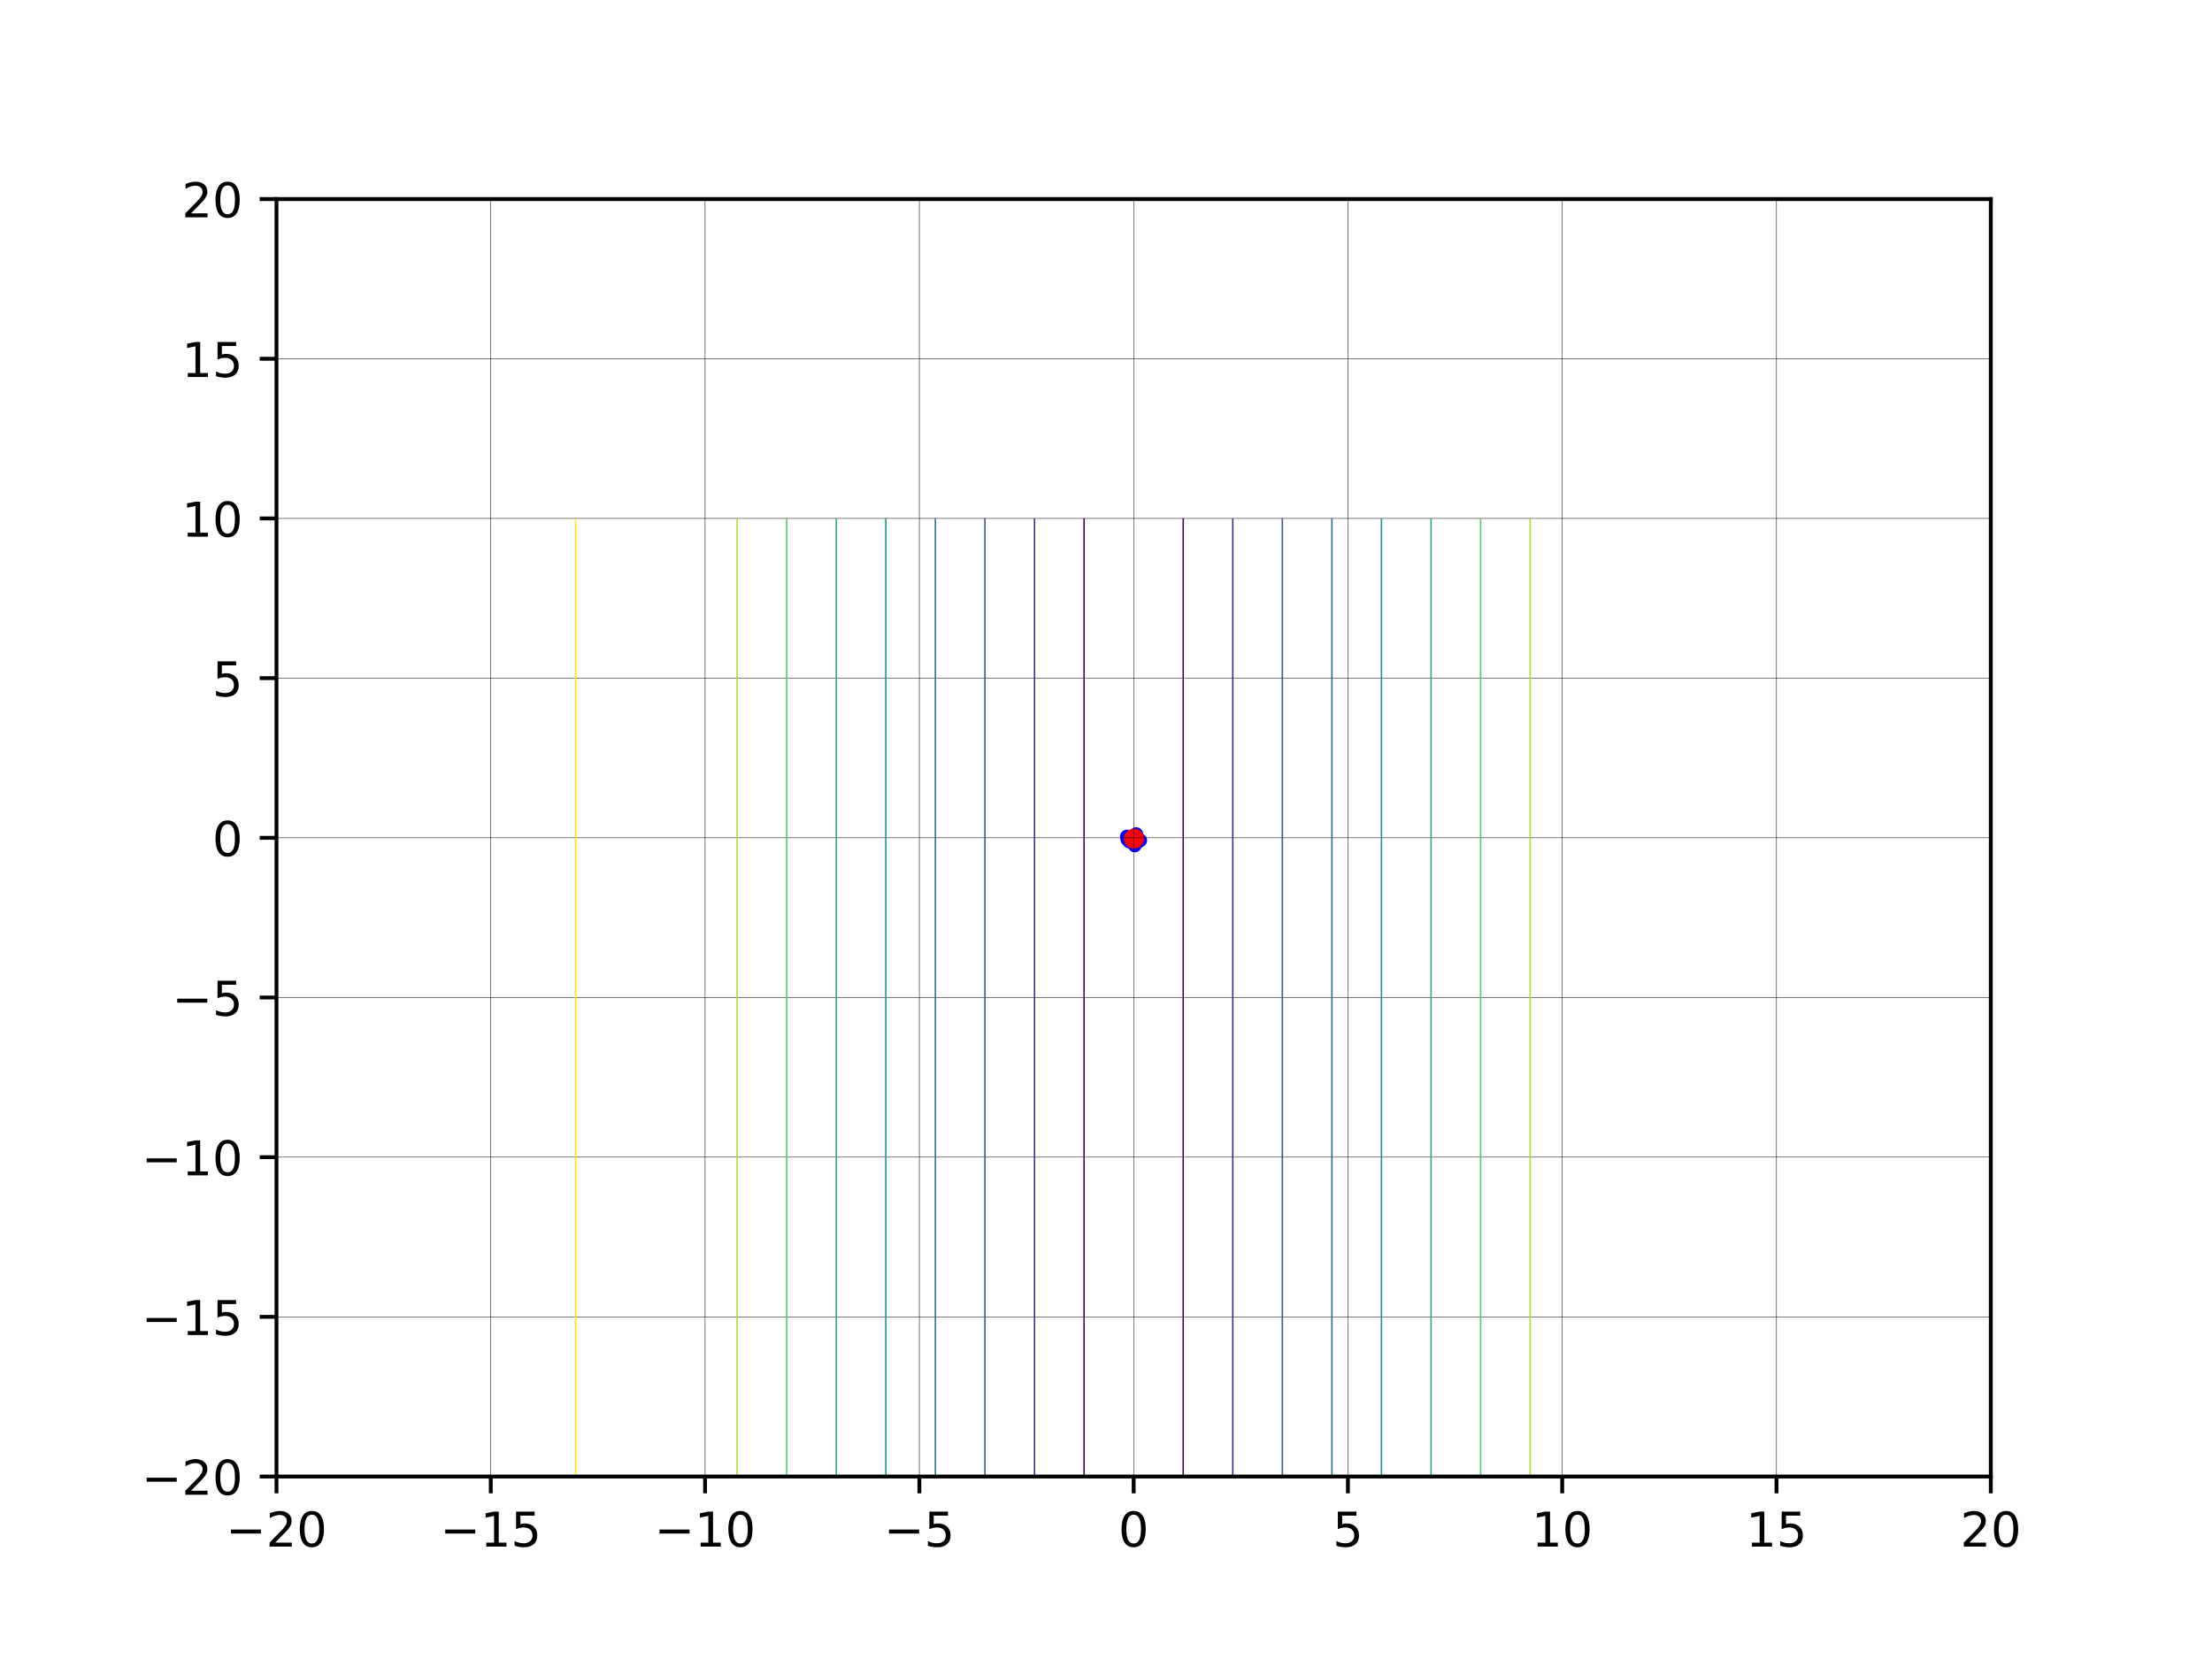 <?xml version="1.0" encoding="utf-8" standalone="no"?>
<!DOCTYPE svg PUBLIC "-//W3C//DTD SVG 1.1//EN"
  "http://www.w3.org/Graphics/SVG/1.1/DTD/svg11.dtd">
<!-- Created with matplotlib (http://matplotlib.org/) -->
<svg height="345.6pt" version="1.1" viewBox="0 0 460.8 345.6" width="460.8pt" xmlns="http://www.w3.org/2000/svg" xmlns:xlink="http://www.w3.org/1999/xlink">
 <defs>
  <style type="text/css">
*{stroke-linecap:butt;stroke-linejoin:round;}
  </style>
 </defs>
 <g id="figure_1">
  <g id="patch_1">
   <path d="M 0 345.6 
L 460.8 345.6 
L 460.8 0 
L 0 0 
z
" style="fill:#ffffff;"/>
  </g>
  <g id="axes_1">
   <g id="patch_2">
    <path d="M 57.6 307.584 
L 414.72 307.584 
L 414.72 41.472 
L 57.6 41.472 
z
" style="fill:#ffffff;"/>
   </g>
   <g id="PathCollection_1">
    <defs>
     <path d="M 0 0.612 
C 0.162 0.612 0.318 0.548 0.433 0.433 
C 0.548 0.318 0.612 0.162 0.612 0 
C 0.612 -0.162 0.548 -0.318 0.433 -0.433 
C 0.318 -0.548 0.162 -0.612 0 -0.612 
C -0.162 -0.612 -0.318 -0.548 -0.433 -0.433 
C -0.548 -0.318 -0.612 -0.162 -0.612 0 
C -0.612 0.162 -0.548 0.318 -0.433 0.433 
C -0.318 0.548 -0.162 0.612 0 0.612 
z
" id="mf8864fab73" style="stroke:#000000;"/>
    </defs>
    <g clip-path="url(#pd878cee9d9)">
     <use style="stroke:#000000;" x="236.241" xlink:href="#mf8864fab73" y="174.71"/>
     <use style="stroke:#000000;" x="236.232" xlink:href="#mf8864fab73" y="174.799"/>
     <use style="stroke:#000000;" x="236.048" xlink:href="#mf8864fab73" y="174.839"/>
     <use style="stroke:#000000;" x="235.883" xlink:href="#mf8864fab73" y="174.777"/>
     <use style="stroke:#000000;" x="235.954" xlink:href="#mf8864fab73" y="174.829"/>
     <use style="stroke:#000000;" x="235.618" xlink:href="#mf8864fab73" y="174.462"/>
     <use style="stroke:#000000;" x="235.593" xlink:href="#mf8864fab73" y="174.488"/>
     <use style="stroke:#000000;" x="236.415" xlink:href="#mf8864fab73" y="174.928"/>
     <use style="stroke:#000000;" x="236.727" xlink:href="#mf8864fab73" y="174.722"/>
     <use style="stroke:#000000;" x="235.481" xlink:href="#mf8864fab73" y="174.469"/>
     <use style="stroke:#000000;" x="235.618" xlink:href="#mf8864fab73" y="174.881"/>
     <use style="stroke:#000000;" x="235.516" xlink:href="#mf8864fab73" y="174.921"/>
     <use style="stroke:#000000;" x="236.15" xlink:href="#mf8864fab73" y="175.161"/>
     <use style="stroke:#000000;" x="235.255" xlink:href="#mf8864fab73" y="174.717"/>
     <use style="stroke:#000000;" x="236.703" xlink:href="#mf8864fab73" y="173.76"/>
     <use style="stroke:#000000;" x="236.471" xlink:href="#mf8864fab73" y="175.4"/>
     <use style="stroke:#000000;" x="234.904" xlink:href="#mf8864fab73" y="174.542"/>
     <use style="stroke:#000000;" x="236.595" xlink:href="#mf8864fab73" y="175.416"/>
     <use style="stroke:#000000;" x="237.313" xlink:href="#mf8864fab73" y="174.972"/>
     <use style="stroke:#000000;" x="235.228" xlink:href="#mf8864fab73" y="175.196"/>
     <use style="stroke:#000000;" x="234.853" xlink:href="#mf8864fab73" y="174.637"/>
     <use style="stroke:#000000;" x="236.187" xlink:href="#mf8864fab73" y="175.513"/>
     <use style="stroke:#000000;" x="235.272" xlink:href="#mf8864fab73" y="175.275"/>
     <use style="stroke:#000000;" x="235.185" xlink:href="#mf8864fab73" y="175.228"/>
     <use style="stroke:#000000;" x="234.871" xlink:href="#mf8864fab73" y="174.88"/>
     <use style="stroke:#000000;" x="236.801" xlink:href="#mf8864fab73" y="175.457"/>
     <use style="stroke:#000000;" x="234.754" xlink:href="#mf8864fab73" y="174.262"/>
     <use style="stroke:#000000;" x="237.522" xlink:href="#mf8864fab73" y="175.064"/>
     <use style="stroke:#000000;" x="236.779" xlink:href="#mf8864fab73" y="175.586"/>
     <use style="stroke:#000000;" x="236.397" xlink:href="#mf8864fab73" y="176.123"/>
     <use style="stroke:#000000;" x="235.772" xlink:href="#mf8864fab73" y="174.553"/>
     <use style="stroke:#000000;" x="235.995" xlink:href="#mf8864fab73" y="174.631"/>
     <use style="stroke:#000000;" x="235.991" xlink:href="#mf8864fab73" y="174.548"/>
     <use style="stroke:#000000;" x="236.076" xlink:href="#mf8864fab73" y="174.595"/>
     <use style="stroke:#000000;" x="235.775" xlink:href="#mf8864fab73" y="174.524"/>
     <use style="stroke:#000000;" x="235.934" xlink:href="#mf8864fab73" y="174.495"/>
     <use style="stroke:#000000;" x="236.326" xlink:href="#mf8864fab73" y="174.515"/>
     <use style="stroke:#000000;" x="235.943" xlink:href="#mf8864fab73" y="174.818"/>
     <use style="stroke:#000000;" x="236.539" xlink:href="#mf8864fab73" y="174.613"/>
     <use style="stroke:#000000;" x="236.761" xlink:href="#mf8864fab73" y="174.638"/>
    </g>
   </g>
   <g id="PathCollection_2">
    <defs>
     <path d="M 0 0.935 
C 0.248 0.935 0.486 0.837 0.661 0.661 
C 0.837 0.486 0.935 0.248 0.935 0 
C 0.935 -0.248 0.837 -0.486 0.661 -0.661 
C 0.486 -0.837 0.248 -0.935 0 -0.935 
C -0.248 -0.935 -0.486 -0.837 -0.661 -0.661 
C -0.837 -0.486 -0.935 -0.248 -0.935 0 
C -0.935 0.248 -0.837 0.486 -0.661 0.661 
C -0.486 0.837 -0.248 0.935 0 0.935 
z
" id="m4e61e754e1" style="stroke:#0000ff;"/>
    </defs>
    <g clip-path="url(#pd878cee9d9)">
     <use style="fill:#0000ff;stroke:#0000ff;" x="236.241" xlink:href="#m4e61e754e1" y="174.71"/>
     <use style="fill:#0000ff;stroke:#0000ff;" x="236.232" xlink:href="#m4e61e754e1" y="174.799"/>
     <use style="fill:#0000ff;stroke:#0000ff;" x="236.048" xlink:href="#m4e61e754e1" y="174.839"/>
     <use style="fill:#0000ff;stroke:#0000ff;" x="235.883" xlink:href="#m4e61e754e1" y="174.777"/>
     <use style="fill:#0000ff;stroke:#0000ff;" x="235.954" xlink:href="#m4e61e754e1" y="174.829"/>
     <use style="fill:#0000ff;stroke:#0000ff;" x="235.618" xlink:href="#m4e61e754e1" y="174.462"/>
     <use style="fill:#0000ff;stroke:#0000ff;" x="235.593" xlink:href="#m4e61e754e1" y="174.488"/>
     <use style="fill:#0000ff;stroke:#0000ff;" x="236.415" xlink:href="#m4e61e754e1" y="174.928"/>
     <use style="fill:#0000ff;stroke:#0000ff;" x="236.727" xlink:href="#m4e61e754e1" y="174.722"/>
     <use style="fill:#0000ff;stroke:#0000ff;" x="235.481" xlink:href="#m4e61e754e1" y="174.469"/>
     <use style="fill:#0000ff;stroke:#0000ff;" x="235.618" xlink:href="#m4e61e754e1" y="174.881"/>
     <use style="fill:#0000ff;stroke:#0000ff;" x="235.516" xlink:href="#m4e61e754e1" y="174.921"/>
     <use style="fill:#0000ff;stroke:#0000ff;" x="236.15" xlink:href="#m4e61e754e1" y="175.161"/>
     <use style="fill:#0000ff;stroke:#0000ff;" x="235.255" xlink:href="#m4e61e754e1" y="174.717"/>
     <use style="fill:#0000ff;stroke:#0000ff;" x="236.703" xlink:href="#m4e61e754e1" y="173.76"/>
     <use style="fill:#0000ff;stroke:#0000ff;" x="236.471" xlink:href="#m4e61e754e1" y="175.4"/>
     <use style="fill:#0000ff;stroke:#0000ff;" x="234.904" xlink:href="#m4e61e754e1" y="174.542"/>
     <use style="fill:#0000ff;stroke:#0000ff;" x="236.595" xlink:href="#m4e61e754e1" y="175.416"/>
     <use style="fill:#0000ff;stroke:#0000ff;" x="237.313" xlink:href="#m4e61e754e1" y="174.972"/>
     <use style="fill:#0000ff;stroke:#0000ff;" x="235.228" xlink:href="#m4e61e754e1" y="175.196"/>
     <use style="fill:#0000ff;stroke:#0000ff;" x="234.853" xlink:href="#m4e61e754e1" y="174.637"/>
     <use style="fill:#0000ff;stroke:#0000ff;" x="236.187" xlink:href="#m4e61e754e1" y="175.513"/>
     <use style="fill:#0000ff;stroke:#0000ff;" x="235.272" xlink:href="#m4e61e754e1" y="175.275"/>
     <use style="fill:#0000ff;stroke:#0000ff;" x="235.185" xlink:href="#m4e61e754e1" y="175.228"/>
     <use style="fill:#0000ff;stroke:#0000ff;" x="234.871" xlink:href="#m4e61e754e1" y="174.88"/>
     <use style="fill:#0000ff;stroke:#0000ff;" x="236.801" xlink:href="#m4e61e754e1" y="175.457"/>
     <use style="fill:#0000ff;stroke:#0000ff;" x="234.754" xlink:href="#m4e61e754e1" y="174.262"/>
     <use style="fill:#0000ff;stroke:#0000ff;" x="237.522" xlink:href="#m4e61e754e1" y="175.064"/>
     <use style="fill:#0000ff;stroke:#0000ff;" x="236.779" xlink:href="#m4e61e754e1" y="175.586"/>
     <use style="fill:#0000ff;stroke:#0000ff;" x="236.397" xlink:href="#m4e61e754e1" y="176.123"/>
    </g>
   </g>
   <g id="PathCollection_3">
    <defs>
     <path d="M 0 1.581 
C 0.419 1.581 0.822 1.415 1.118 1.118 
C 1.415 0.822 1.581 0.419 1.581 0 
C 1.581 -0.419 1.415 -0.822 1.118 -1.118 
C 0.822 -1.415 0.419 -1.581 0 -1.581 
C -0.419 -1.581 -0.822 -1.415 -1.118 -1.118 
C -1.415 -0.822 -1.581 -0.419 -1.581 0 
C -1.581 0.419 -1.415 0.822 -1.118 1.118 
C -0.822 1.415 -0.419 1.581 0 1.581 
z
" id="m7787791320" style="stroke:#ff0000;"/>
    </defs>
    <g clip-path="url(#pd878cee9d9)">
     <use style="fill:#ff0000;stroke:#ff0000;" x="236.241" xlink:href="#m7787791320" y="174.71"/>
    </g>
   </g>
   <g id="matplotlib.axis_1">
    <g id="xtick_1">
     <g id="line2d_1">
      <path clip-path="url(#pd878cee9d9)" d="M 57.6 307.584 
L 57.6 41.472 
" style="fill:none;stroke:#000000;stroke-linecap:square;stroke-width:0.1;"/>
     </g>
     <g id="line2d_2">
      <defs>
       <path d="M 0 0 
L 0 3.5 
" id="m7c2845d403" style="stroke:#000000;stroke-width:0.8;"/>
      </defs>
      <g>
       <use style="stroke:#000000;stroke-width:0.8;" x="57.6" xlink:href="#m7c2845d403" y="307.584"/>
      </g>
     </g>
     <g id="text_1">
      <!-- −20 -->
      <defs>
       <path d="M 10.594 35.5 
L 73.188 35.5 
L 73.188 27.203 
L 10.594 27.203 
z
" id="DejaVuSans-2212"/>
       <path d="M 19.188 8.297 
L 53.609 8.297 
L 53.609 0 
L 7.328 0 
L 7.328 8.297 
Q 12.938 14.109 22.625 23.891 
Q 32.328 33.688 34.812 36.531 
Q 39.547 41.844 41.422 45.531 
Q 43.312 49.219 43.312 52.781 
Q 43.312 58.594 39.234 62.25 
Q 35.156 65.922 28.609 65.922 
Q 23.969 65.922 18.812 64.312 
Q 13.672 62.703 7.812 59.422 
L 7.812 69.391 
Q 13.766 71.781 18.938 73 
Q 24.125 74.219 28.422 74.219 
Q 39.75 74.219 46.484 68.547 
Q 53.219 62.891 53.219 53.422 
Q 53.219 48.922 51.531 44.891 
Q 49.859 40.875 45.406 35.406 
Q 44.188 33.984 37.641 27.219 
Q 31.109 20.453 19.188 8.297 
z
" id="DejaVuSans-32"/>
       <path d="M 31.781 66.406 
Q 24.172 66.406 20.328 58.906 
Q 16.5 51.422 16.5 36.375 
Q 16.5 21.391 20.328 13.891 
Q 24.172 6.391 31.781 6.391 
Q 39.453 6.391 43.281 13.891 
Q 47.125 21.391 47.125 36.375 
Q 47.125 51.422 43.281 58.906 
Q 39.453 66.406 31.781 66.406 
z
M 31.781 74.219 
Q 44.047 74.219 50.516 64.516 
Q 56.984 54.828 56.984 36.375 
Q 56.984 17.969 50.516 8.266 
Q 44.047 -1.422 31.781 -1.422 
Q 19.531 -1.422 13.062 8.266 
Q 6.594 17.969 6.594 36.375 
Q 6.594 54.828 13.062 64.516 
Q 19.531 74.219 31.781 74.219 
z
" id="DejaVuSans-30"/>
      </defs>
      <g transform="translate(47.048 322.182)scale(0.1 -0.1)">
       <use xlink:href="#DejaVuSans-2212"/>
       <use x="83.789" xlink:href="#DejaVuSans-32"/>
       <use x="147.412" xlink:href="#DejaVuSans-30"/>
      </g>
     </g>
    </g>
    <g id="xtick_2">
     <g id="line2d_3">
      <path clip-path="url(#pd878cee9d9)" d="M 102.24 307.584 
L 102.24 41.472 
" style="fill:none;stroke:#000000;stroke-linecap:square;stroke-width:0.1;"/>
     </g>
     <g id="line2d_4">
      <g>
       <use style="stroke:#000000;stroke-width:0.8;" x="102.24" xlink:href="#m7c2845d403" y="307.584"/>
      </g>
     </g>
     <g id="text_2">
      <!-- −15 -->
      <defs>
       <path d="M 12.406 8.297 
L 28.516 8.297 
L 28.516 63.922 
L 10.984 60.406 
L 10.984 69.391 
L 28.422 72.906 
L 38.281 72.906 
L 38.281 8.297 
L 54.391 8.297 
L 54.391 0 
L 12.406 0 
z
" id="DejaVuSans-31"/>
       <path d="M 10.797 72.906 
L 49.516 72.906 
L 49.516 64.594 
L 19.828 64.594 
L 19.828 46.734 
Q 21.969 47.469 24.109 47.828 
Q 26.266 48.188 28.422 48.188 
Q 40.625 48.188 47.75 41.5 
Q 54.891 34.812 54.891 23.391 
Q 54.891 11.625 47.562 5.094 
Q 40.234 -1.422 26.906 -1.422 
Q 22.312 -1.422 17.547 -0.641 
Q 12.797 0.141 7.719 1.703 
L 7.719 11.625 
Q 12.109 9.234 16.797 8.062 
Q 21.484 6.891 26.703 6.891 
Q 35.156 6.891 40.078 11.328 
Q 45.016 15.766 45.016 23.391 
Q 45.016 31 40.078 35.438 
Q 35.156 39.891 26.703 39.891 
Q 22.75 39.891 18.812 39.016 
Q 14.891 38.141 10.797 36.281 
z
" id="DejaVuSans-35"/>
      </defs>
      <g transform="translate(91.688 322.182)scale(0.1 -0.1)">
       <use xlink:href="#DejaVuSans-2212"/>
       <use x="83.789" xlink:href="#DejaVuSans-31"/>
       <use x="147.412" xlink:href="#DejaVuSans-35"/>
      </g>
     </g>
    </g>
    <g id="xtick_3">
     <g id="line2d_5">
      <path clip-path="url(#pd878cee9d9)" d="M 146.88 307.584 
L 146.88 41.472 
" style="fill:none;stroke:#000000;stroke-linecap:square;stroke-width:0.1;"/>
     </g>
     <g id="line2d_6">
      <g>
       <use style="stroke:#000000;stroke-width:0.8;" x="146.88" xlink:href="#m7c2845d403" y="307.584"/>
      </g>
     </g>
     <g id="text_3">
      <!-- −10 -->
      <g transform="translate(136.328 322.182)scale(0.1 -0.1)">
       <use xlink:href="#DejaVuSans-2212"/>
       <use x="83.789" xlink:href="#DejaVuSans-31"/>
       <use x="147.412" xlink:href="#DejaVuSans-30"/>
      </g>
     </g>
    </g>
    <g id="xtick_4">
     <g id="line2d_7">
      <path clip-path="url(#pd878cee9d9)" d="M 191.52 307.584 
L 191.52 41.472 
" style="fill:none;stroke:#000000;stroke-linecap:square;stroke-width:0.1;"/>
     </g>
     <g id="line2d_8">
      <g>
       <use style="stroke:#000000;stroke-width:0.8;" x="191.52" xlink:href="#m7c2845d403" y="307.584"/>
      </g>
     </g>
     <g id="text_4">
      <!-- −5 -->
      <g transform="translate(184.149 322.182)scale(0.1 -0.1)">
       <use xlink:href="#DejaVuSans-2212"/>
       <use x="83.789" xlink:href="#DejaVuSans-35"/>
      </g>
     </g>
    </g>
    <g id="xtick_5">
     <g id="line2d_9">
      <path clip-path="url(#pd878cee9d9)" d="M 236.16 307.584 
L 236.16 41.472 
" style="fill:none;stroke:#000000;stroke-linecap:square;stroke-width:0.1;"/>
     </g>
     <g id="line2d_10">
      <g>
       <use style="stroke:#000000;stroke-width:0.8;" x="236.16" xlink:href="#m7c2845d403" y="307.584"/>
      </g>
     </g>
     <g id="text_5">
      <!-- 0 -->
      <g transform="translate(232.979 322.182)scale(0.1 -0.1)">
       <use xlink:href="#DejaVuSans-30"/>
      </g>
     </g>
    </g>
    <g id="xtick_6">
     <g id="line2d_11">
      <path clip-path="url(#pd878cee9d9)" d="M 280.8 307.584 
L 280.8 41.472 
" style="fill:none;stroke:#000000;stroke-linecap:square;stroke-width:0.1;"/>
     </g>
     <g id="line2d_12">
      <g>
       <use style="stroke:#000000;stroke-width:0.8;" x="280.8" xlink:href="#m7c2845d403" y="307.584"/>
      </g>
     </g>
     <g id="text_6">
      <!-- 5 -->
      <g transform="translate(277.619 322.182)scale(0.1 -0.1)">
       <use xlink:href="#DejaVuSans-35"/>
      </g>
     </g>
    </g>
    <g id="xtick_7">
     <g id="line2d_13">
      <path clip-path="url(#pd878cee9d9)" d="M 325.44 307.584 
L 325.44 41.472 
" style="fill:none;stroke:#000000;stroke-linecap:square;stroke-width:0.1;"/>
     </g>
     <g id="line2d_14">
      <g>
       <use style="stroke:#000000;stroke-width:0.8;" x="325.44" xlink:href="#m7c2845d403" y="307.584"/>
      </g>
     </g>
     <g id="text_7">
      <!-- 10 -->
      <g transform="translate(319.077 322.182)scale(0.1 -0.1)">
       <use xlink:href="#DejaVuSans-31"/>
       <use x="63.623" xlink:href="#DejaVuSans-30"/>
      </g>
     </g>
    </g>
    <g id="xtick_8">
     <g id="line2d_15">
      <path clip-path="url(#pd878cee9d9)" d="M 370.08 307.584 
L 370.08 41.472 
" style="fill:none;stroke:#000000;stroke-linecap:square;stroke-width:0.1;"/>
     </g>
     <g id="line2d_16">
      <g>
       <use style="stroke:#000000;stroke-width:0.8;" x="370.08" xlink:href="#m7c2845d403" y="307.584"/>
      </g>
     </g>
     <g id="text_8">
      <!-- 15 -->
      <g transform="translate(363.717 322.182)scale(0.1 -0.1)">
       <use xlink:href="#DejaVuSans-31"/>
       <use x="63.623" xlink:href="#DejaVuSans-35"/>
      </g>
     </g>
    </g>
    <g id="xtick_9">
     <g id="line2d_17">
      <path clip-path="url(#pd878cee9d9)" d="M 414.72 307.584 
L 414.72 41.472 
" style="fill:none;stroke:#000000;stroke-linecap:square;stroke-width:0.1;"/>
     </g>
     <g id="line2d_18">
      <g>
       <use style="stroke:#000000;stroke-width:0.8;" x="414.72" xlink:href="#m7c2845d403" y="307.584"/>
      </g>
     </g>
     <g id="text_9">
      <!-- 20 -->
      <g transform="translate(408.358 322.182)scale(0.1 -0.1)">
       <use xlink:href="#DejaVuSans-32"/>
       <use x="63.623" xlink:href="#DejaVuSans-30"/>
      </g>
     </g>
    </g>
   </g>
   <g id="matplotlib.axis_2">
    <g id="ytick_1">
     <g id="line2d_19">
      <path clip-path="url(#pd878cee9d9)" d="M 57.6 307.584 
L 414.72 307.584 
" style="fill:none;stroke:#000000;stroke-linecap:square;stroke-width:0.1;"/>
     </g>
     <g id="line2d_20">
      <defs>
       <path d="M 0 0 
L -3.5 0 
" id="mc85e8e3d31" style="stroke:#000000;stroke-width:0.8;"/>
      </defs>
      <g>
       <use style="stroke:#000000;stroke-width:0.8;" x="57.6" xlink:href="#mc85e8e3d31" y="307.584"/>
      </g>
     </g>
     <g id="text_10">
      <!-- −20 -->
      <g transform="translate(29.495 311.383)scale(0.1 -0.1)">
       <use xlink:href="#DejaVuSans-2212"/>
       <use x="83.789" xlink:href="#DejaVuSans-32"/>
       <use x="147.412" xlink:href="#DejaVuSans-30"/>
      </g>
     </g>
    </g>
    <g id="ytick_2">
     <g id="line2d_21">
      <path clip-path="url(#pd878cee9d9)" d="M 57.6 274.32 
L 414.72 274.32 
" style="fill:none;stroke:#000000;stroke-linecap:square;stroke-width:0.1;"/>
     </g>
     <g id="line2d_22">
      <g>
       <use style="stroke:#000000;stroke-width:0.8;" x="57.6" xlink:href="#mc85e8e3d31" y="274.32"/>
      </g>
     </g>
     <g id="text_11">
      <!-- −15 -->
      <g transform="translate(29.495 278.119)scale(0.1 -0.1)">
       <use xlink:href="#DejaVuSans-2212"/>
       <use x="83.789" xlink:href="#DejaVuSans-31"/>
       <use x="147.412" xlink:href="#DejaVuSans-35"/>
      </g>
     </g>
    </g>
    <g id="ytick_3">
     <g id="line2d_23">
      <path clip-path="url(#pd878cee9d9)" d="M 57.6 241.056 
L 414.72 241.056 
" style="fill:none;stroke:#000000;stroke-linecap:square;stroke-width:0.1;"/>
     </g>
     <g id="line2d_24">
      <g>
       <use style="stroke:#000000;stroke-width:0.8;" x="57.6" xlink:href="#mc85e8e3d31" y="241.056"/>
      </g>
     </g>
     <g id="text_12">
      <!-- −10 -->
      <g transform="translate(29.495 244.855)scale(0.1 -0.1)">
       <use xlink:href="#DejaVuSans-2212"/>
       <use x="83.789" xlink:href="#DejaVuSans-31"/>
       <use x="147.412" xlink:href="#DejaVuSans-30"/>
      </g>
     </g>
    </g>
    <g id="ytick_4">
     <g id="line2d_25">
      <path clip-path="url(#pd878cee9d9)" d="M 57.6 207.792 
L 414.72 207.792 
" style="fill:none;stroke:#000000;stroke-linecap:square;stroke-width:0.1;"/>
     </g>
     <g id="line2d_26">
      <g>
       <use style="stroke:#000000;stroke-width:0.8;" x="57.6" xlink:href="#mc85e8e3d31" y="207.792"/>
      </g>
     </g>
     <g id="text_13">
      <!-- −5 -->
      <g transform="translate(35.858 211.591)scale(0.1 -0.1)">
       <use xlink:href="#DejaVuSans-2212"/>
       <use x="83.789" xlink:href="#DejaVuSans-35"/>
      </g>
     </g>
    </g>
    <g id="ytick_5">
     <g id="line2d_27">
      <path clip-path="url(#pd878cee9d9)" d="M 57.6 174.528 
L 414.72 174.528 
" style="fill:none;stroke:#000000;stroke-linecap:square;stroke-width:0.1;"/>
     </g>
     <g id="line2d_28">
      <g>
       <use style="stroke:#000000;stroke-width:0.8;" x="57.6" xlink:href="#mc85e8e3d31" y="174.528"/>
      </g>
     </g>
     <g id="text_14">
      <!-- 0 -->
      <g transform="translate(44.237 178.327)scale(0.1 -0.1)">
       <use xlink:href="#DejaVuSans-30"/>
      </g>
     </g>
    </g>
    <g id="ytick_6">
     <g id="line2d_29">
      <path clip-path="url(#pd878cee9d9)" d="M 57.6 141.264 
L 414.72 141.264 
" style="fill:none;stroke:#000000;stroke-linecap:square;stroke-width:0.1;"/>
     </g>
     <g id="line2d_30">
      <g>
       <use style="stroke:#000000;stroke-width:0.8;" x="57.6" xlink:href="#mc85e8e3d31" y="141.264"/>
      </g>
     </g>
     <g id="text_15">
      <!-- 5 -->
      <g transform="translate(44.237 145.063)scale(0.1 -0.1)">
       <use xlink:href="#DejaVuSans-35"/>
      </g>
     </g>
    </g>
    <g id="ytick_7">
     <g id="line2d_31">
      <path clip-path="url(#pd878cee9d9)" d="M 57.6 108 
L 414.72 108 
" style="fill:none;stroke:#000000;stroke-linecap:square;stroke-width:0.1;"/>
     </g>
     <g id="line2d_32">
      <g>
       <use style="stroke:#000000;stroke-width:0.8;" x="57.6" xlink:href="#mc85e8e3d31" y="108"/>
      </g>
     </g>
     <g id="text_16">
      <!-- 10 -->
      <g transform="translate(37.875 111.799)scale(0.1 -0.1)">
       <use xlink:href="#DejaVuSans-31"/>
       <use x="63.623" xlink:href="#DejaVuSans-30"/>
      </g>
     </g>
    </g>
    <g id="ytick_8">
     <g id="line2d_33">
      <path clip-path="url(#pd878cee9d9)" d="M 57.6 74.736 
L 414.72 74.736 
" style="fill:none;stroke:#000000;stroke-linecap:square;stroke-width:0.1;"/>
     </g>
     <g id="line2d_34">
      <g>
       <use style="stroke:#000000;stroke-width:0.8;" x="57.6" xlink:href="#mc85e8e3d31" y="74.736"/>
      </g>
     </g>
     <g id="text_17">
      <!-- 15 -->
      <g transform="translate(37.875 78.535)scale(0.1 -0.1)">
       <use xlink:href="#DejaVuSans-31"/>
       <use x="63.623" xlink:href="#DejaVuSans-35"/>
      </g>
     </g>
    </g>
    <g id="ytick_9">
     <g id="line2d_35">
      <path clip-path="url(#pd878cee9d9)" d="M 57.6 41.472 
L 414.72 41.472 
" style="fill:none;stroke:#000000;stroke-linecap:square;stroke-width:0.1;"/>
     </g>
     <g id="line2d_36">
      <g>
       <use style="stroke:#000000;stroke-width:0.8;" x="57.6" xlink:href="#mc85e8e3d31" y="41.472"/>
      </g>
     </g>
     <g id="text_18">
      <!-- 20 -->
      <g transform="translate(37.875 45.271)scale(0.1 -0.1)">
       <use xlink:href="#DejaVuSans-32"/>
       <use x="63.623" xlink:href="#DejaVuSans-30"/>
      </g>
     </g>
    </g>
   </g>
   <g id="LineCollection_1">
    <path clip-path="url(#pd878cee9d9)" d="M 225.835 307.584 
L 225.835 241.056 
L 225.835 174.528 
L 225.835 108 
" style="fill:none;stroke:#440154;stroke-width:0.3;"/>
    <path clip-path="url(#pd878cee9d9)" d="M 246.485 108 
L 246.485 174.528 
L 246.485 241.056 
L 246.485 307.584 
" style="fill:none;stroke:#440154;stroke-width:0.3;"/>
   </g>
   <g id="LineCollection_2">
    <path clip-path="url(#pd878cee9d9)" d="M 215.509 307.584 
L 215.509 241.056 
L 215.509 174.528 
L 215.509 108 
" style="fill:none;stroke:#472d7b;stroke-width:0.3;"/>
    <path clip-path="url(#pd878cee9d9)" d="M 256.811 108 
L 256.811 174.528 
L 256.811 241.056 
L 256.811 307.584 
" style="fill:none;stroke:#472d7b;stroke-width:0.3;"/>
   </g>
   <g id="LineCollection_3">
    <path clip-path="url(#pd878cee9d9)" d="M 205.184 307.584 
L 205.184 241.056 
L 205.184 174.528 
L 205.184 108 
" style="fill:none;stroke:#3b528b;stroke-width:0.3;"/>
    <path clip-path="url(#pd878cee9d9)" d="M 267.136 108 
L 267.136 174.528 
L 267.136 241.056 
L 267.136 307.584 
" style="fill:none;stroke:#3b528b;stroke-width:0.3;"/>
   </g>
   <g id="LineCollection_4">
    <path clip-path="url(#pd878cee9d9)" d="M 194.858 307.584 
L 194.858 241.056 
L 194.858 174.528 
L 194.858 108 
" style="fill:none;stroke:#2c728e;stroke-width:0.3;"/>
    <path clip-path="url(#pd878cee9d9)" d="M 277.462 108 
L 277.462 174.528 
L 277.462 241.056 
L 277.462 307.584 
" style="fill:none;stroke:#2c728e;stroke-width:0.3;"/>
   </g>
   <g id="LineCollection_5">
    <path clip-path="url(#pd878cee9d9)" d="M 184.533 307.584 
L 184.533 241.056 
L 184.533 174.528 
L 184.533 108 
" style="fill:none;stroke:#21918c;stroke-width:0.3;"/>
    <path clip-path="url(#pd878cee9d9)" d="M 287.787 108 
L 287.787 174.528 
L 287.787 241.056 
L 287.787 307.584 
" style="fill:none;stroke:#21918c;stroke-width:0.3;"/>
   </g>
   <g id="LineCollection_6">
    <path clip-path="url(#pd878cee9d9)" d="M 174.208 307.584 
L 174.208 241.056 
L 174.208 174.528 
L 174.208 108 
" style="fill:none;stroke:#28ae80;stroke-width:0.3;"/>
    <path clip-path="url(#pd878cee9d9)" d="M 298.112 108 
L 298.112 174.528 
L 298.112 241.056 
L 298.112 307.584 
" style="fill:none;stroke:#28ae80;stroke-width:0.3;"/>
   </g>
   <g id="LineCollection_7">
    <path clip-path="url(#pd878cee9d9)" d="M 163.882 307.584 
L 163.882 241.056 
L 163.882 174.528 
L 163.882 108 
" style="fill:none;stroke:#5ec962;stroke-width:0.3;"/>
    <path clip-path="url(#pd878cee9d9)" d="M 308.438 108 
L 308.438 174.528 
L 308.438 241.056 
L 308.438 307.584 
" style="fill:none;stroke:#5ec962;stroke-width:0.3;"/>
   </g>
   <g id="LineCollection_8">
    <path clip-path="url(#pd878cee9d9)" d="M 153.557 307.584 
L 153.557 241.056 
L 153.557 174.528 
L 153.557 108 
" style="fill:none;stroke:#addc30;stroke-width:0.3;"/>
    <path clip-path="url(#pd878cee9d9)" d="M 318.763 108 
L 318.763 174.528 
L 318.763 241.056 
L 318.763 307.584 
" style="fill:none;stroke:#addc30;stroke-width:0.3;"/>
   </g>
   <g id="LineCollection_9">
    <path clip-path="url(#pd878cee9d9)" d="M 119.921 307.584 
L 119.921 241.056 
L 119.921 174.528 
L 119.921 108 
" style="fill:none;stroke:#fde725;stroke-width:0.3;"/>
   </g>
   <g id="patch_3">
    <path d="M 57.6 307.584 
L 57.6 41.472 
" style="fill:none;stroke:#000000;stroke-linecap:square;stroke-linejoin:miter;stroke-width:0.8;"/>
   </g>
   <g id="patch_4">
    <path d="M 414.72 307.584 
L 414.72 41.472 
" style="fill:none;stroke:#000000;stroke-linecap:square;stroke-linejoin:miter;stroke-width:0.8;"/>
   </g>
   <g id="patch_5">
    <path d="M 57.6 307.584 
L 414.72 307.584 
" style="fill:none;stroke:#000000;stroke-linecap:square;stroke-linejoin:miter;stroke-width:0.8;"/>
   </g>
   <g id="patch_6">
    <path d="M 57.6 41.472 
L 414.72 41.472 
" style="fill:none;stroke:#000000;stroke-linecap:square;stroke-linejoin:miter;stroke-width:0.8;"/>
   </g>
  </g>
 </g>
 <defs>
  <clipPath id="pd878cee9d9">
   <rect height="266.112" width="357.12" x="57.6" y="41.472"/>
  </clipPath>
 </defs>
</svg>
